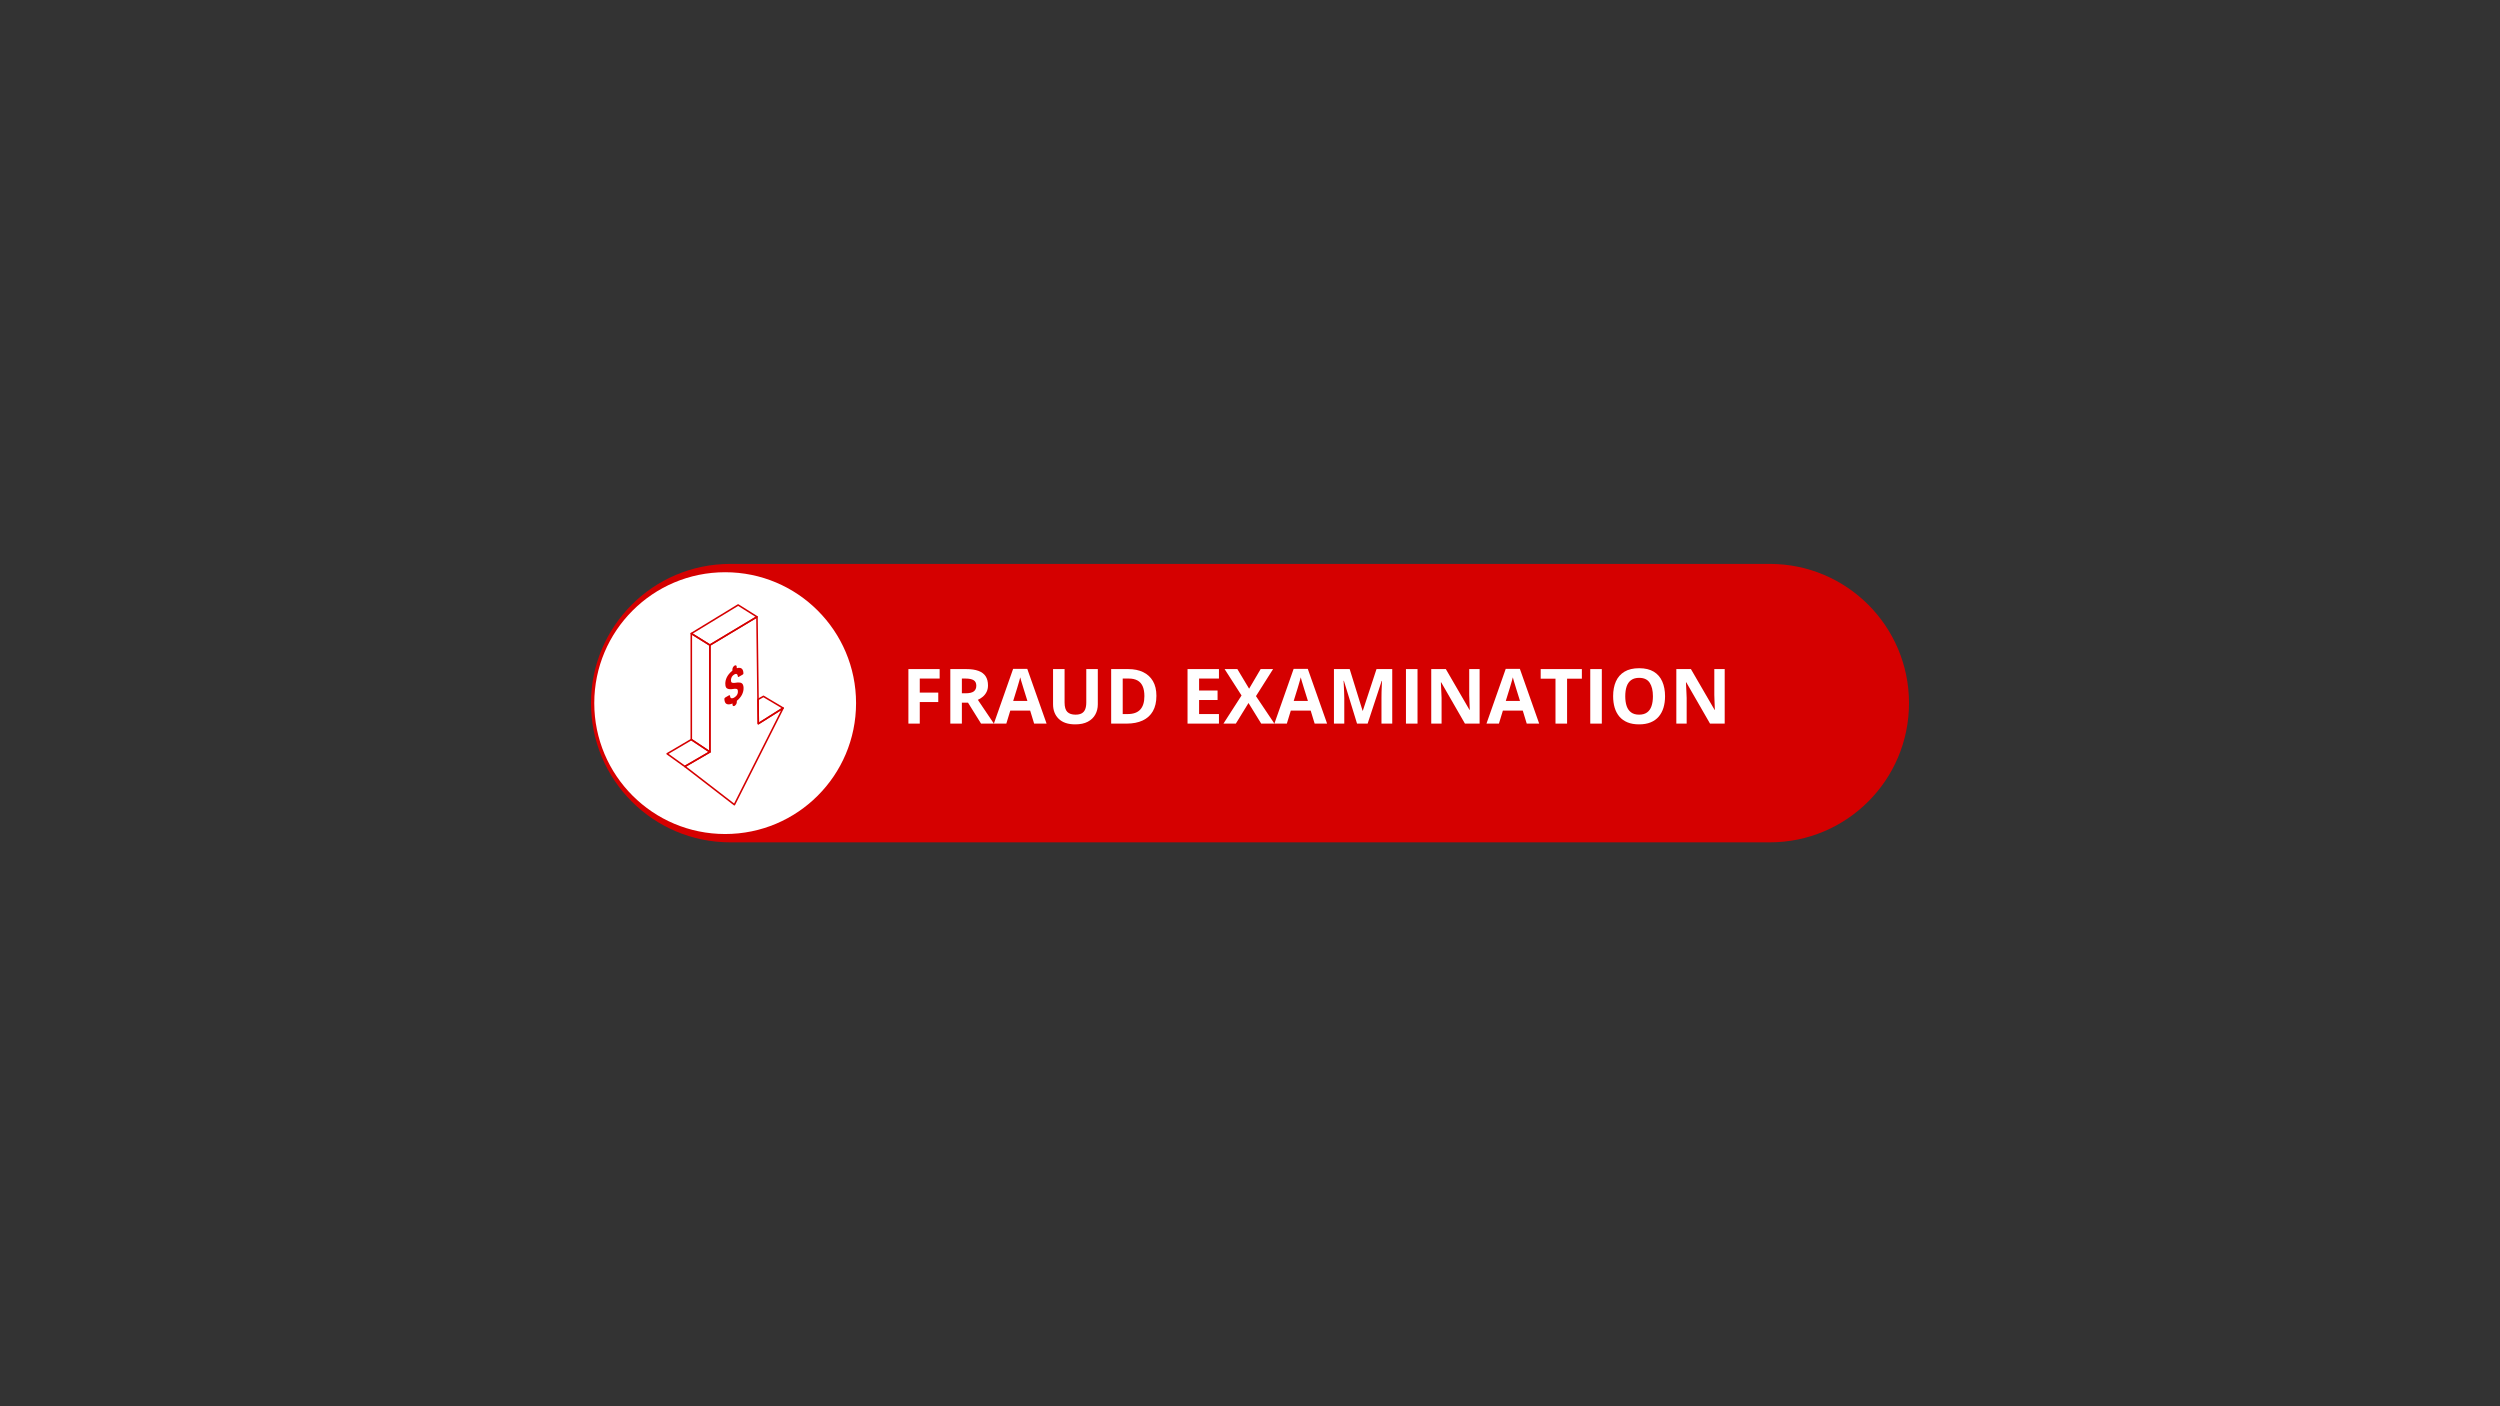 <svg xmlns="http://www.w3.org/2000/svg" xmlns:xlink="http://www.w3.org/1999/xlink" width="1920" zoomAndPan="magnify" viewBox="0 0 1440 810" height="1080" preserveAspectRatio="xMidYMid meet" version="1.0"><rect x="0" y="0" width="1440" height="810" fill="#333333" stroke="none"/><defs><g/><clipPath id="a0ce977ee9"><path d="M 340.414 324.812 L 1099.688 324.812 L 1099.688 485.188 L 340.414 485.188 Z M 340.414 324.812 " clip-rule="nonzero"/></clipPath><clipPath id="e9291583a6"><path d="M 1019.398 324.812 C 1063.684 324.812 1099.586 360.715 1099.586 405 C 1099.586 449.285 1063.684 485.188 1019.398 485.188 L 420.602 485.188 C 376.316 485.188 340.414 449.285 340.414 405 C 340.414 360.715 376.316 324.812 420.602 324.812 Z M 1019.398 324.812 " clip-rule="nonzero"/></clipPath><clipPath id="59eb1be040"><path d="M 342.301 329.605 L 493.09 329.605 L 493.09 480.395 L 342.301 480.395 Z M 342.301 329.605 " clip-rule="nonzero"/></clipPath><clipPath id="bad872aebe"><path d="M 417.695 329.605 C 376.055 329.605 342.301 363.359 342.301 405 C 342.301 446.641 376.055 480.395 417.695 480.395 C 459.336 480.395 493.09 446.641 493.09 405 C 493.09 363.359 459.336 329.605 417.695 329.605 Z M 417.695 329.605 " clip-rule="nonzero"/></clipPath><clipPath id="73cdc46a1f"><path d="M 383.824 425 L 410 425 L 410 442 L 383.824 442 Z M 383.824 425 " clip-rule="nonzero"/></clipPath><clipPath id="2d2a04ed22"><path d="M 394 354 L 451.324 354 L 451.324 464 L 394 464 Z M 394 354 " clip-rule="nonzero"/></clipPath><clipPath id="0cc96f2c50"><path d="M 436 400 L 451.324 400 L 451.324 418 L 436 418 Z M 436 400 " clip-rule="nonzero"/></clipPath><clipPath id="991b1debbc"><path d="M 417 383 L 428.453 383 L 428.453 407 L 417 407 Z M 417 383 " clip-rule="nonzero"/></clipPath><clipPath id="288e65417e"><path d="M 417.262 409.961 L 417.199 386.797 L 428.242 380.422 L 428.309 403.582 Z M 417.262 409.961 " clip-rule="nonzero"/></clipPath></defs><g clip-path="url(#a0ce977ee9)"><g clip-path="url(#e9291583a6)"><path fill="#d50000" d="M 340.414 324.812 L 1099.688 324.812 L 1099.688 485.188 L 340.414 485.188 Z M 340.414 324.812 " fill-opacity="1" fill-rule="nonzero"/></g></g><g clip-path="url(#59eb1be040)"><g clip-path="url(#bad872aebe)"><path fill="#ffffff" d="M 342.301 329.605 L 493.09 329.605 L 493.09 480.395 L 342.301 480.395 Z M 342.301 329.605 " fill-opacity="1" fill-rule="nonzero"/></g></g><path fill="#d50000" d="M 408.887 372.027 C 408.801 372.027 408.719 372.004 408.645 371.957 L 397.949 365.289 C 397.883 365.246 397.828 365.191 397.789 365.121 C 397.754 365.055 397.734 364.98 397.734 364.898 C 397.734 364.82 397.754 364.746 397.793 364.68 C 397.832 364.609 397.883 364.555 397.953 364.516 L 424.926 348.082 C 425.09 347.984 425.246 347.984 425.406 348.086 L 436.258 354.906 C 436.328 354.949 436.379 355.004 436.418 355.074 C 436.453 355.145 436.473 355.219 436.473 355.297 C 436.473 355.379 436.453 355.449 436.414 355.52 C 436.371 355.59 436.32 355.645 436.25 355.684 L 409.121 371.961 C 409.047 372.004 408.969 372.027 408.887 372.027 Z M 399.059 364.906 L 408.891 371.039 L 435.148 355.285 L 425.16 349.008 Z M 399.059 364.906 " fill-opacity="1" fill-rule="nonzero"/><path fill="#d50000" d="M 408.887 433.574 C 408.793 433.574 408.711 433.551 408.633 433.496 L 397.938 426.367 C 397.801 426.277 397.734 426.148 397.734 425.988 L 397.734 364.902 C 397.734 364.723 397.812 364.59 397.969 364.504 C 398.125 364.418 398.277 364.422 398.43 364.516 L 409.129 371.184 C 409.27 371.273 409.34 371.402 409.34 371.57 L 409.34 433.117 C 409.34 433.246 409.297 433.352 409.207 433.441 C 409.121 433.531 409.012 433.574 408.887 433.574 Z M 398.645 425.742 L 408.43 432.27 L 408.43 371.824 L 398.645 365.723 Z M 398.645 425.742 " fill-opacity="1" fill-rule="nonzero"/><g clip-path="url(#73cdc46a1f)"><path fill="#d50000" d="M 394.469 441.945 C 394.371 441.945 394.281 441.918 394.203 441.859 L 384.012 434.547 C 383.949 434.5 383.902 434.445 383.867 434.375 C 383.836 434.305 383.82 434.234 383.824 434.156 C 383.828 434.078 383.848 434.008 383.887 433.941 C 383.926 433.875 383.98 433.824 384.047 433.785 L 397.957 425.594 C 398.121 425.5 398.281 425.504 398.441 425.609 L 409.141 432.738 C 409.203 432.785 409.254 432.84 409.289 432.91 C 409.328 432.98 409.344 433.055 409.34 433.133 C 409.34 433.211 409.316 433.285 409.277 433.352 C 409.238 433.418 409.184 433.473 409.113 433.512 L 394.695 441.883 C 394.625 441.926 394.551 441.945 394.469 441.945 Z M 385.113 434.215 L 394.496 440.949 L 408.023 433.094 L 398.176 426.523 Z M 385.113 434.215 " fill-opacity="1" fill-rule="nonzero"/></g><g clip-path="url(#2d2a04ed22)"><path fill="#d50000" d="M 422.996 463.961 C 422.891 463.961 422.797 463.93 422.715 463.867 L 394.191 441.852 C 394.129 441.805 394.086 441.746 394.055 441.68 C 394.023 441.609 394.008 441.535 394.016 441.461 C 394.02 441.387 394.043 441.316 394.082 441.25 C 394.121 441.188 394.176 441.137 394.238 441.098 L 408.43 432.855 L 408.43 371.57 C 408.43 371.398 408.504 371.27 408.652 371.18 L 435.781 354.902 C 435.934 354.812 436.086 354.809 436.238 354.895 C 436.391 354.98 436.469 355.109 436.473 355.285 L 437.238 416.023 L 450.812 407.465 C 451.008 407.34 451.191 407.355 451.363 407.512 C 451.531 407.668 451.566 407.848 451.461 408.055 L 423.402 463.711 C 423.336 463.84 423.234 463.918 423.094 463.949 C 423.062 463.957 423.027 463.961 422.996 463.961 Z M 395.281 441.543 L 422.836 462.809 L 449.91 409.109 L 437.035 417.227 C 436.887 417.32 436.73 417.328 436.574 417.242 C 436.418 417.156 436.34 417.023 436.336 416.848 L 435.57 356.09 L 409.34 371.828 L 409.34 433.117 C 409.34 433.293 409.266 433.426 409.113 433.516 Z M 408.887 433.117 Z M 408.887 433.117 " fill-opacity="1" fill-rule="nonzero"/></g><g clip-path="url(#0cc96f2c50)"><path fill="#d50000" d="M 436.793 417.297 C 436.668 417.297 436.562 417.254 436.473 417.164 C 436.383 417.078 436.34 416.973 436.336 416.848 L 436.16 402.891 C 436.16 402.715 436.234 402.578 436.391 402.492 L 439.512 400.711 C 439.664 400.621 439.82 400.621 439.973 400.715 L 451.289 407.457 C 451.355 407.496 451.41 407.551 451.449 407.621 C 451.488 407.691 451.508 407.762 451.512 407.844 C 451.512 407.922 451.492 407.996 451.457 408.066 C 451.418 408.137 451.363 408.191 451.297 408.234 L 437.035 417.227 C 436.961 417.273 436.879 417.297 436.793 417.297 Z M 437.074 403.148 L 437.238 416.02 L 450.184 407.859 L 439.734 401.633 Z M 437.074 403.148 " fill-opacity="1" fill-rule="nonzero"/></g><g clip-path="url(#991b1debbc)"><g clip-path="url(#288e65417e)"><path fill="#d50000" d="M 423.105 383.387 C 422.742 383.625 422.449 383.93 422.23 384.305 C 422.012 384.68 421.891 385.086 421.863 385.52 C 421.863 385.719 421.859 385.918 421.863 386.102 C 421.863 386.316 421.855 386.324 421.672 386.465 C 420.914 387.055 420.242 387.73 419.664 388.5 C 418.82 389.59 418.242 390.809 417.938 392.152 C 417.746 393.023 417.715 393.895 417.844 394.773 C 417.961 395.594 418.25 396.242 418.812 396.562 C 419.117 396.73 419.441 396.848 419.785 396.914 C 420.672 397.047 421.551 397.023 422.426 396.832 C 423 396.707 423.578 396.691 424.156 396.785 C 424.371 396.816 424.551 396.91 424.703 397.062 C 424.852 397.215 424.941 397.398 424.973 397.613 C 425.027 397.945 425.047 398.277 425.035 398.613 C 424.961 399.582 424.57 400.402 423.859 401.07 C 423.574 401.344 423.258 401.582 422.914 401.785 C 422.605 401.969 422.273 402.098 421.922 402.172 C 421.293 402.301 420.82 402.117 420.621 401.484 C 420.547 401.234 420.496 400.977 420.469 400.715 C 420.434 400.441 420.219 400.344 419.961 400.477 C 419.887 400.516 419.812 400.562 419.738 400.605 C 419.461 400.762 419.188 400.922 418.91 401.082 C 418.633 401.238 418.359 401.398 418.082 401.562 C 417.973 401.625 417.859 401.688 417.75 401.754 C 417.578 401.848 417.445 401.98 417.355 402.152 C 417.262 402.328 417.223 402.512 417.242 402.707 C 417.25 402.797 417.262 402.883 417.27 402.973 C 417.293 403.543 417.426 404.086 417.668 404.602 C 418.109 405.48 418.898 405.75 419.848 405.727 C 420.316 405.711 420.77 405.621 421.207 405.461 C 421.914 405.211 421.914 405.059 421.914 405.453 L 421.914 405.836 C 421.922 406.629 422.477 406.945 423.164 406.547 L 423.18 406.539 L 423.184 406.539 C 423.543 406.301 423.832 405.992 424.051 405.617 C 424.266 405.242 424.387 404.84 424.41 404.406 C 424.41 404.25 424.41 404.094 424.41 403.938 C 424.41 403.664 424.41 403.66 424.645 403.473 C 425.207 403.016 425.715 402.512 426.172 401.953 C 427.152 400.805 427.809 399.496 428.133 398.02 C 428.277 397.34 428.328 396.652 428.285 395.957 C 428.266 395.363 428.129 394.801 427.879 394.266 C 427.715 393.965 427.488 393.715 427.203 393.523 C 426.914 393.332 426.602 393.219 426.258 393.184 C 425.418 393.055 424.578 393.082 423.746 393.258 C 423.102 393.395 422.457 393.398 421.809 393.273 C 421.426 393.191 421.195 392.961 421.113 392.578 C 420.957 391.906 420.996 391.242 421.223 390.59 C 421.402 389.984 421.727 389.469 422.195 389.047 C 422.422 388.844 422.668 388.66 422.934 388.508 C 423.008 388.465 423.082 388.426 423.156 388.387 C 423.941 388.008 424.512 388.113 424.805 388.801 C 424.906 389.059 424.973 389.324 425 389.602 C 425.043 389.973 425.25 390.035 425.559 389.855 L 425.582 389.844 C 425.723 389.758 425.863 389.676 426.004 389.598 C 426.215 389.477 426.426 389.355 426.637 389.234 L 426.637 389.23 C 426.863 389.102 427.09 388.973 427.316 388.84 C 427.469 388.754 427.621 388.664 427.773 388.574 C 428.086 388.398 428.238 388.133 428.223 387.773 C 428.199 387.391 428.148 387.016 428.074 386.641 C 427.832 385.578 427.27 384.941 426.402 384.723 C 425.777 384.594 425.16 384.641 424.559 384.859 C 424.445 384.895 424.359 384.824 424.359 384.688 L 424.355 384.094 C 424.355 383.305 423.793 382.984 423.105 383.383 " fill-opacity="1" fill-rule="nonzero"/></g></g><g fill="#ffffff" fill-opacity="1"><g transform="translate(519.285, 416.798)"><g><path d="M 10.5 0 L 3.953 0 L 3.953 -31.406 L 21.953 -31.406 L 21.953 -25.953 L 10.5 -25.953 L 10.5 -17.859 L 21.156 -17.859 L 21.156 -12.422 L 10.5 -12.422 Z M 10.5 0 "/></g></g></g><g fill="#ffffff" fill-opacity="1"><g transform="translate(543.429, 416.798)"><g><path d="M 13.109 -31.406 C 15.953 -31.406 18.301 -31.062 20.156 -30.375 C 22.02 -29.688 23.398 -28.648 24.297 -27.266 C 25.203 -25.879 25.656 -24.125 25.656 -22 C 25.656 -20.57 25.379 -19.316 24.828 -18.234 C 24.285 -17.16 23.57 -16.25 22.688 -15.5 C 21.801 -14.758 20.844 -14.156 19.812 -13.688 L 29.047 0 L 21.656 0 L 14.156 -12.047 L 10.609 -12.047 L 10.609 0 L 3.953 0 L 3.953 -31.406 Z M 12.641 -25.953 L 10.609 -25.953 L 10.609 -17.469 L 12.766 -17.469 C 14.973 -17.469 16.551 -17.836 17.5 -18.578 C 18.445 -19.316 18.922 -20.398 18.922 -21.828 C 18.922 -23.316 18.41 -24.375 17.391 -25 C 16.367 -25.633 14.785 -25.953 12.641 -25.953 Z M 12.641 -25.953 "/></g></g></g><g fill="#ffffff" fill-opacity="1"><g transform="translate(572.471, 416.798)"><g><path d="M 23.188 0 L 20.906 -7.484 L 9.453 -7.484 L 7.172 0 L 0 0 L 11.094 -31.547 L 19.234 -31.547 L 30.359 0 Z M 19.312 -13.062 L 17.031 -20.375 C 16.895 -20.852 16.707 -21.473 16.469 -22.234 C 16.227 -23.004 15.988 -23.785 15.75 -24.578 C 15.52 -25.379 15.332 -26.07 15.188 -26.656 C 15.039 -26.07 14.844 -25.348 14.594 -24.484 C 14.344 -23.617 14.102 -22.797 13.875 -22.016 C 13.645 -21.242 13.484 -20.695 13.391 -20.375 L 11.125 -13.062 Z M 19.312 -13.062 "/></g></g></g><g fill="#ffffff" fill-opacity="1"><g transform="translate(602.823, 416.798)"><g><path d="M 29.516 -31.406 L 29.516 -11.094 C 29.516 -8.926 29.035 -6.973 28.078 -5.234 C 27.129 -3.492 25.691 -2.113 23.766 -1.094 C 21.848 -0.07 19.426 0.438 16.5 0.438 C 12.344 0.438 9.176 -0.625 7 -2.75 C 4.82 -4.875 3.734 -7.68 3.734 -11.172 L 3.734 -31.406 L 10.375 -31.406 L 10.375 -12.188 C 10.375 -9.594 10.906 -7.77 11.969 -6.719 C 13.031 -5.676 14.598 -5.156 16.672 -5.156 C 18.129 -5.156 19.312 -5.406 20.219 -5.906 C 21.133 -6.406 21.805 -7.176 22.234 -8.219 C 22.66 -9.27 22.875 -10.602 22.875 -12.219 L 22.875 -31.406 Z M 29.516 -31.406 "/></g></g></g><g fill="#ffffff" fill-opacity="1"><g transform="translate(636.075, 416.798)"><g><path d="M 30.016 -16 C 30.016 -12.469 29.336 -9.516 27.984 -7.141 C 26.629 -4.773 24.672 -2.992 22.109 -1.797 C 19.547 -0.598 16.457 0 12.844 0 L 3.953 0 L 3.953 -31.406 L 13.812 -31.406 C 17.102 -31.406 19.957 -30.82 22.375 -29.656 C 24.801 -28.488 26.68 -26.766 28.016 -24.484 C 29.348 -22.203 30.016 -19.375 30.016 -16 Z M 23.094 -15.828 C 23.094 -18.148 22.754 -20.062 22.078 -21.562 C 21.398 -23.062 20.395 -24.164 19.062 -24.875 C 17.738 -25.594 16.102 -25.953 14.156 -25.953 L 10.609 -25.953 L 10.609 -5.5 L 13.469 -5.5 C 16.719 -5.5 19.133 -6.363 20.719 -8.094 C 22.301 -9.832 23.094 -12.41 23.094 -15.828 Z M 23.094 -15.828 "/></g></g></g><g fill="#ffffff" fill-opacity="1"><g transform="translate(668.639, 416.798)"><g/></g></g><g fill="#ffffff" fill-opacity="1"><g transform="translate(680.067, 416.798)"><g><path d="M 22.047 0 L 3.953 0 L 3.953 -31.406 L 22.047 -31.406 L 22.047 -25.953 L 10.609 -25.953 L 10.609 -19.062 L 21.25 -19.062 L 21.25 -13.594 L 10.609 -13.594 L 10.609 -5.5 L 22.047 -5.5 Z M 22.047 0 "/></g></g></g><g fill="#ffffff" fill-opacity="1"><g transform="translate(704.705, 416.798)"><g><path d="M 29.344 0 L 21.75 0 L 14.438 -11.875 L 7.141 0 L 0 0 L 10.422 -16.203 L 0.672 -31.406 L 8.016 -31.406 L 14.781 -20.109 L 21.422 -31.406 L 28.594 -31.406 L 18.734 -15.828 Z M 29.344 0 "/></g></g></g><g fill="#ffffff" fill-opacity="1"><g transform="translate(734.048, 416.798)"><g><path d="M 23.188 0 L 20.906 -7.484 L 9.453 -7.484 L 7.172 0 L 0 0 L 11.094 -31.547 L 19.234 -31.547 L 30.359 0 Z M 19.312 -13.062 L 17.031 -20.375 C 16.895 -20.852 16.707 -21.473 16.469 -22.234 C 16.227 -23.004 15.988 -23.785 15.75 -24.578 C 15.52 -25.379 15.332 -26.07 15.188 -26.656 C 15.039 -26.07 14.844 -25.348 14.594 -24.484 C 14.344 -23.617 14.102 -22.797 13.875 -22.016 C 13.645 -21.242 13.484 -20.695 13.391 -20.375 L 11.125 -13.062 Z M 19.312 -13.062 "/></g></g></g><g fill="#ffffff" fill-opacity="1"><g transform="translate(764.4, 416.798)"><g><path d="M 17.25 0 L 9.688 -24.641 L 9.5 -24.641 C 9.531 -24.055 9.578 -23.172 9.641 -21.984 C 9.703 -20.805 9.758 -19.551 9.812 -18.219 C 9.875 -16.883 9.906 -15.68 9.906 -14.609 L 9.906 0 L 3.953 0 L 3.953 -31.406 L 13.016 -31.406 L 20.453 -7.391 L 20.578 -7.391 L 28.469 -31.406 L 37.531 -31.406 L 37.531 0 L 31.328 0 L 31.328 -14.875 C 31.328 -15.852 31.344 -16.988 31.375 -18.281 C 31.414 -19.57 31.461 -20.801 31.516 -21.969 C 31.578 -23.133 31.617 -24.008 31.641 -24.594 L 31.453 -24.594 L 23.359 0 Z M 17.25 0 "/></g></g></g><g fill="#ffffff" fill-opacity="1"><g transform="translate(805.879, 416.798)"><g><path d="M 3.953 0 L 3.953 -31.406 L 10.609 -31.406 L 10.609 0 Z M 3.953 0 "/></g></g></g><g fill="#ffffff" fill-opacity="1"><g transform="translate(820.443, 416.798)"><g><path d="M 31.812 0 L 23.359 0 L 9.688 -23.766 L 9.5 -23.766 C 9.551 -22.773 9.598 -21.773 9.641 -20.766 C 9.691 -19.766 9.738 -18.766 9.781 -17.766 C 9.82 -16.773 9.863 -15.781 9.906 -14.781 L 9.906 0 L 3.953 0 L 3.953 -31.406 L 12.359 -31.406 L 26 -7.891 L 26.141 -7.891 C 26.117 -8.859 26.082 -9.82 26.031 -10.781 C 25.988 -11.738 25.953 -12.695 25.922 -13.656 C 25.891 -14.625 25.859 -15.586 25.828 -16.547 L 25.828 -31.406 L 31.812 -31.406 Z M 31.812 0 "/></g></g></g><g fill="#ffffff" fill-opacity="1"><g transform="translate(856.208, 416.798)"><g><path d="M 23.188 0 L 20.906 -7.484 L 9.453 -7.484 L 7.172 0 L 0 0 L 11.094 -31.547 L 19.234 -31.547 L 30.359 0 Z M 19.312 -13.062 L 17.031 -20.375 C 16.895 -20.852 16.707 -21.473 16.469 -22.234 C 16.227 -23.004 15.988 -23.785 15.75 -24.578 C 15.52 -25.379 15.332 -26.07 15.188 -26.656 C 15.039 -26.07 14.844 -25.348 14.594 -24.484 C 14.344 -23.617 14.102 -22.797 13.875 -22.016 C 13.645 -21.242 13.484 -20.695 13.391 -20.375 L 11.125 -13.062 Z M 19.312 -13.062 "/></g></g></g><g fill="#ffffff" fill-opacity="1"><g transform="translate(886.56, 416.798)"><g><path d="M 16.078 0 L 9.406 0 L 9.406 -25.875 L 0.875 -25.875 L 0.875 -31.406 L 24.594 -31.406 L 24.594 -25.875 L 16.078 -25.875 Z M 16.078 0 "/></g></g></g><g fill="#ffffff" fill-opacity="1"><g transform="translate(912.036, 416.798)"><g><path d="M 3.953 0 L 3.953 -31.406 L 10.609 -31.406 L 10.609 0 Z M 3.953 0 "/></g></g></g><g fill="#ffffff" fill-opacity="1"><g transform="translate(926.6, 416.798)"><g><path d="M 32.469 -15.75 C 32.469 -13.332 32.164 -11.129 31.562 -9.141 C 30.957 -7.16 30.039 -5.453 28.812 -4.016 C 27.594 -2.586 26.047 -1.488 24.172 -0.719 C 22.297 0.051 20.078 0.438 17.516 0.438 C 14.953 0.438 12.727 0.051 10.844 -0.719 C 8.969 -1.488 7.414 -2.586 6.188 -4.016 C 4.969 -5.453 4.055 -7.164 3.453 -9.156 C 2.859 -11.145 2.562 -13.359 2.562 -15.797 C 2.562 -19.047 3.094 -21.875 4.156 -24.281 C 5.227 -26.695 6.875 -28.57 9.094 -29.906 C 11.312 -31.238 14.129 -31.906 17.547 -31.906 C 20.961 -31.906 23.77 -31.238 25.969 -29.906 C 28.164 -28.57 29.797 -26.691 30.859 -24.266 C 31.93 -21.848 32.469 -19.008 32.469 -15.75 Z M 9.547 -15.75 C 9.547 -13.562 9.816 -11.676 10.359 -10.094 C 10.91 -8.508 11.773 -7.289 12.953 -6.438 C 14.129 -5.582 15.648 -5.156 17.516 -5.156 C 19.398 -5.156 20.93 -5.582 22.109 -6.438 C 23.285 -7.289 24.141 -8.508 24.672 -10.094 C 25.211 -11.676 25.484 -13.562 25.484 -15.75 C 25.484 -19.039 24.863 -21.629 23.625 -23.516 C 22.395 -25.41 20.367 -26.359 17.547 -26.359 C 15.672 -26.359 14.141 -25.93 12.953 -25.078 C 11.773 -24.234 10.91 -23.02 10.359 -21.438 C 9.816 -19.852 9.547 -17.957 9.547 -15.75 Z M 9.547 -15.75 "/></g></g></g><g fill="#ffffff" fill-opacity="1"><g transform="translate(961.613, 416.798)"><g><path d="M 31.812 0 L 23.359 0 L 9.688 -23.766 L 9.5 -23.766 C 9.551 -22.773 9.598 -21.773 9.641 -20.766 C 9.691 -19.766 9.738 -18.766 9.781 -17.766 C 9.82 -16.773 9.863 -15.781 9.906 -14.781 L 9.906 0 L 3.953 0 L 3.953 -31.406 L 12.359 -31.406 L 26 -7.891 L 26.141 -7.891 C 26.117 -8.859 26.082 -9.82 26.031 -10.781 C 25.988 -11.738 25.953 -12.695 25.922 -13.656 C 25.891 -14.625 25.859 -15.586 25.828 -16.547 L 25.828 -31.406 L 31.812 -31.406 Z M 31.812 0 "/></g></g></g></svg>